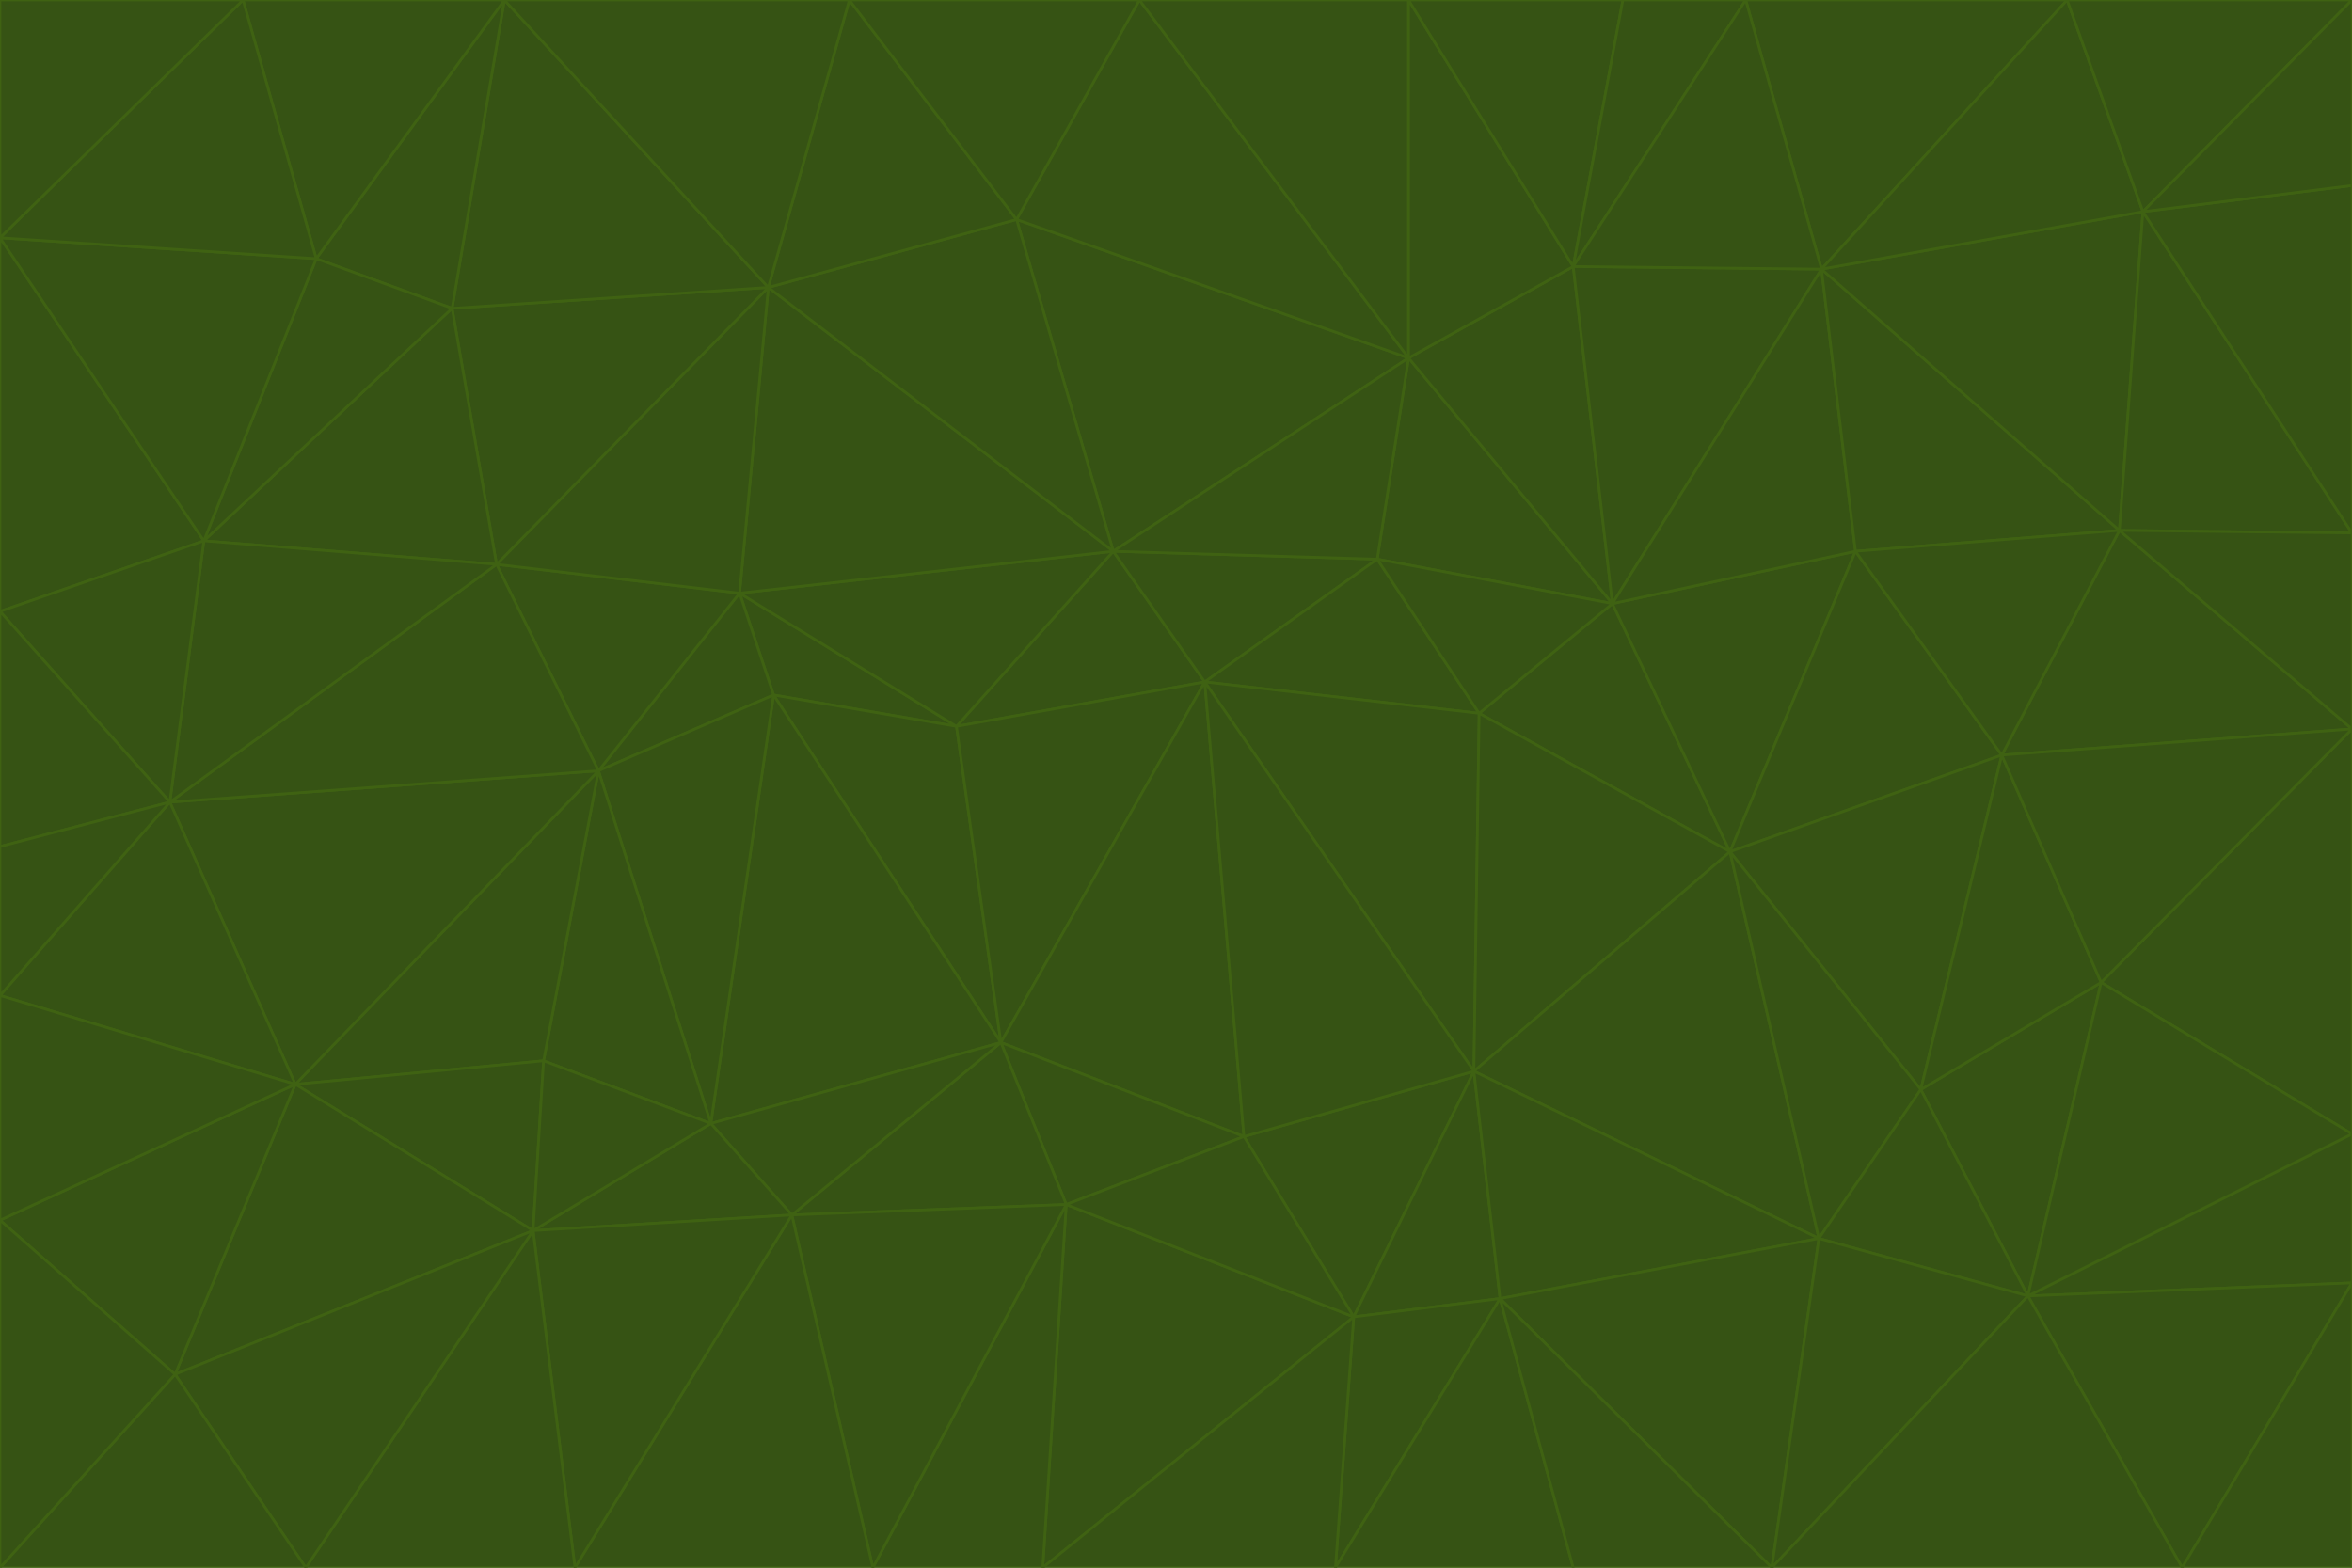 <svg id="visual" viewBox="0 0 900 600" width="900" height="600" xmlns="http://www.w3.org/2000/svg" xmlns:xlink="http://www.w3.org/1999/xlink" version="1.1"><g stroke-width="1" stroke-linejoin="bevel"><path d="M461 261L426 211L366 278Z" fill="#365314" stroke="#3f6212"></path><path d="M283 227L296 266L366 278Z" fill="#365314" stroke="#3f6212"></path><path d="M461 261L527 214L426 211Z" fill="#365314" stroke="#3f6212"></path><path d="M426 211L283 227L366 278Z" fill="#365314" stroke="#3f6212"></path><path d="M296 266L383 399L366 278Z" fill="#365314" stroke="#3f6212"></path><path d="M366 278L383 399L461 261Z" fill="#365314" stroke="#3f6212"></path><path d="M461 261L566 273L527 214Z" fill="#365314" stroke="#3f6212"></path><path d="M564 410L566 273L461 261Z" fill="#365314" stroke="#3f6212"></path><path d="M539 137L389 84L426 211Z" fill="#365314" stroke="#3f6212"></path><path d="M426 211L294 110L283 227Z" fill="#365314" stroke="#3f6212"></path><path d="M617 231L539 137L527 214Z" fill="#365314" stroke="#3f6212"></path><path d="M527 214L539 137L426 211Z" fill="#365314" stroke="#3f6212"></path><path d="M283 227L229 295L296 266Z" fill="#365314" stroke="#3f6212"></path><path d="M296 266L272 430L383 399Z" fill="#365314" stroke="#3f6212"></path><path d="M190 216L229 295L283 227Z" fill="#365314" stroke="#3f6212"></path><path d="M383 399L476 435L461 261Z" fill="#365314" stroke="#3f6212"></path><path d="M389 84L294 110L426 211Z" fill="#365314" stroke="#3f6212"></path><path d="M383 399L408 461L476 435Z" fill="#365314" stroke="#3f6212"></path><path d="M303 465L408 461L383 399Z" fill="#365314" stroke="#3f6212"></path><path d="M662 326L617 231L566 273Z" fill="#365314" stroke="#3f6212"></path><path d="M566 273L617 231L527 214Z" fill="#365314" stroke="#3f6212"></path><path d="M518 504L564 410L476 435Z" fill="#365314" stroke="#3f6212"></path><path d="M476 435L564 410L461 261Z" fill="#365314" stroke="#3f6212"></path><path d="M229 295L272 430L296 266Z" fill="#365314" stroke="#3f6212"></path><path d="M294 110L190 216L283 227Z" fill="#365314" stroke="#3f6212"></path><path d="M229 295L208 406L272 430Z" fill="#365314" stroke="#3f6212"></path><path d="M272 430L303 465L383 399Z" fill="#365314" stroke="#3f6212"></path><path d="M617 231L602 102L539 137Z" fill="#365314" stroke="#3f6212"></path><path d="M539 137L436 0L389 84Z" fill="#365314" stroke="#3f6212"></path><path d="M113 415L208 406L229 295Z" fill="#365314" stroke="#3f6212"></path><path d="M272 430L204 471L303 465Z" fill="#365314" stroke="#3f6212"></path><path d="M564 410L662 326L566 273Z" fill="#365314" stroke="#3f6212"></path><path d="M617 231L697 103L602 102Z" fill="#365314" stroke="#3f6212"></path><path d="M539 0L436 0L539 137Z" fill="#365314" stroke="#3f6212"></path><path d="M389 84L325 0L294 110Z" fill="#365314" stroke="#3f6212"></path><path d="M399 600L518 504L408 461Z" fill="#365314" stroke="#3f6212"></path><path d="M408 461L518 504L476 435Z" fill="#365314" stroke="#3f6212"></path><path d="M564 410L696 474L662 326Z" fill="#365314" stroke="#3f6212"></path><path d="M436 0L325 0L389 84Z" fill="#365314" stroke="#3f6212"></path><path d="M294 110L173 118L190 216Z" fill="#365314" stroke="#3f6212"></path><path d="M193 0L173 118L294 110Z" fill="#365314" stroke="#3f6212"></path><path d="M113 415L204 471L208 406Z" fill="#365314" stroke="#3f6212"></path><path d="M602 102L539 0L539 137Z" fill="#365314" stroke="#3f6212"></path><path d="M518 504L574 497L564 410Z" fill="#365314" stroke="#3f6212"></path><path d="M208 406L204 471L272 430Z" fill="#365314" stroke="#3f6212"></path><path d="M334 600L399 600L408 461Z" fill="#365314" stroke="#3f6212"></path><path d="M113 415L229 295L65 307Z" fill="#365314" stroke="#3f6212"></path><path d="M662 326L710 211L617 231Z" fill="#365314" stroke="#3f6212"></path><path d="M602 102L621 0L539 0Z" fill="#365314" stroke="#3f6212"></path><path d="M710 211L697 103L617 231Z" fill="#365314" stroke="#3f6212"></path><path d="M193 0L121 99L173 118Z" fill="#365314" stroke="#3f6212"></path><path d="M173 118L78 207L190 216Z" fill="#365314" stroke="#3f6212"></path><path d="M668 0L621 0L602 102Z" fill="#365314" stroke="#3f6212"></path><path d="M65 307L229 295L190 216Z" fill="#365314" stroke="#3f6212"></path><path d="M121 99L78 207L173 118Z" fill="#365314" stroke="#3f6212"></path><path d="M325 0L193 0L294 110Z" fill="#365314" stroke="#3f6212"></path><path d="M334 600L408 461L303 465Z" fill="#365314" stroke="#3f6212"></path><path d="M518 504L511 600L574 497Z" fill="#365314" stroke="#3f6212"></path><path d="M334 600L303 465L220 600Z" fill="#365314" stroke="#3f6212"></path><path d="M78 207L65 307L190 216Z" fill="#365314" stroke="#3f6212"></path><path d="M220 600L303 465L204 471Z" fill="#365314" stroke="#3f6212"></path><path d="M399 600L511 600L518 504Z" fill="#365314" stroke="#3f6212"></path><path d="M662 326L766 289L710 211Z" fill="#365314" stroke="#3f6212"></path><path d="M710 211L811 203L697 103Z" fill="#365314" stroke="#3f6212"></path><path d="M735 417L766 289L662 326Z" fill="#365314" stroke="#3f6212"></path><path d="M696 474L564 410L574 497Z" fill="#365314" stroke="#3f6212"></path><path d="M678 600L696 474L574 497Z" fill="#365314" stroke="#3f6212"></path><path d="M696 474L735 417L662 326Z" fill="#365314" stroke="#3f6212"></path><path d="M791 0L668 0L697 103Z" fill="#365314" stroke="#3f6212"></path><path d="M697 103L668 0L602 102Z" fill="#365314" stroke="#3f6212"></path><path d="M511 600L602 600L574 497Z" fill="#365314" stroke="#3f6212"></path><path d="M117 600L220 600L204 471Z" fill="#365314" stroke="#3f6212"></path><path d="M900 279L811 203L766 289Z" fill="#365314" stroke="#3f6212"></path><path d="M766 289L811 203L710 211Z" fill="#365314" stroke="#3f6212"></path><path d="M776 496L804 376L735 417Z" fill="#365314" stroke="#3f6212"></path><path d="M735 417L804 376L766 289Z" fill="#365314" stroke="#3f6212"></path><path d="M776 496L735 417L696 474Z" fill="#365314" stroke="#3f6212"></path><path d="M193 0L93 0L121 99Z" fill="#365314" stroke="#3f6212"></path><path d="M0 91L0 234L78 207Z" fill="#365314" stroke="#3f6212"></path><path d="M78 207L0 234L65 307Z" fill="#365314" stroke="#3f6212"></path><path d="M0 91L78 207L121 99Z" fill="#365314" stroke="#3f6212"></path><path d="M65 307L0 381L113 415Z" fill="#365314" stroke="#3f6212"></path><path d="M113 415L67 526L204 471Z" fill="#365314" stroke="#3f6212"></path><path d="M0 234L0 324L65 307Z" fill="#365314" stroke="#3f6212"></path><path d="M0 324L0 381L65 307Z" fill="#365314" stroke="#3f6212"></path><path d="M602 600L678 600L574 497Z" fill="#365314" stroke="#3f6212"></path><path d="M678 600L776 496L696 474Z" fill="#365314" stroke="#3f6212"></path><path d="M0 467L67 526L113 415Z" fill="#365314" stroke="#3f6212"></path><path d="M93 0L0 91L121 99Z" fill="#365314" stroke="#3f6212"></path><path d="M811 203L820 81L697 103Z" fill="#365314" stroke="#3f6212"></path><path d="M900 204L820 81L811 203Z" fill="#365314" stroke="#3f6212"></path><path d="M67 526L117 600L204 471Z" fill="#365314" stroke="#3f6212"></path><path d="M820 81L791 0L697 103Z" fill="#365314" stroke="#3f6212"></path><path d="M0 381L0 467L113 415Z" fill="#365314" stroke="#3f6212"></path><path d="M67 526L0 600L117 600Z" fill="#365314" stroke="#3f6212"></path><path d="M93 0L0 0L0 91Z" fill="#365314" stroke="#3f6212"></path><path d="M900 434L900 279L804 376Z" fill="#365314" stroke="#3f6212"></path><path d="M804 376L900 279L766 289Z" fill="#365314" stroke="#3f6212"></path><path d="M820 81L900 0L791 0Z" fill="#365314" stroke="#3f6212"></path><path d="M900 279L900 204L811 203Z" fill="#365314" stroke="#3f6212"></path><path d="M900 491L900 434L776 496Z" fill="#365314" stroke="#3f6212"></path><path d="M776 496L900 434L804 376Z" fill="#365314" stroke="#3f6212"></path><path d="M900 204L900 71L820 81Z" fill="#365314" stroke="#3f6212"></path><path d="M0 467L0 600L67 526Z" fill="#365314" stroke="#3f6212"></path><path d="M835 600L900 491L776 496Z" fill="#365314" stroke="#3f6212"></path><path d="M678 600L835 600L776 496Z" fill="#365314" stroke="#3f6212"></path><path d="M900 71L900 0L820 81Z" fill="#365314" stroke="#3f6212"></path><path d="M835 600L900 600L900 491Z" fill="#365314" stroke="#3f6212"></path></g></svg>